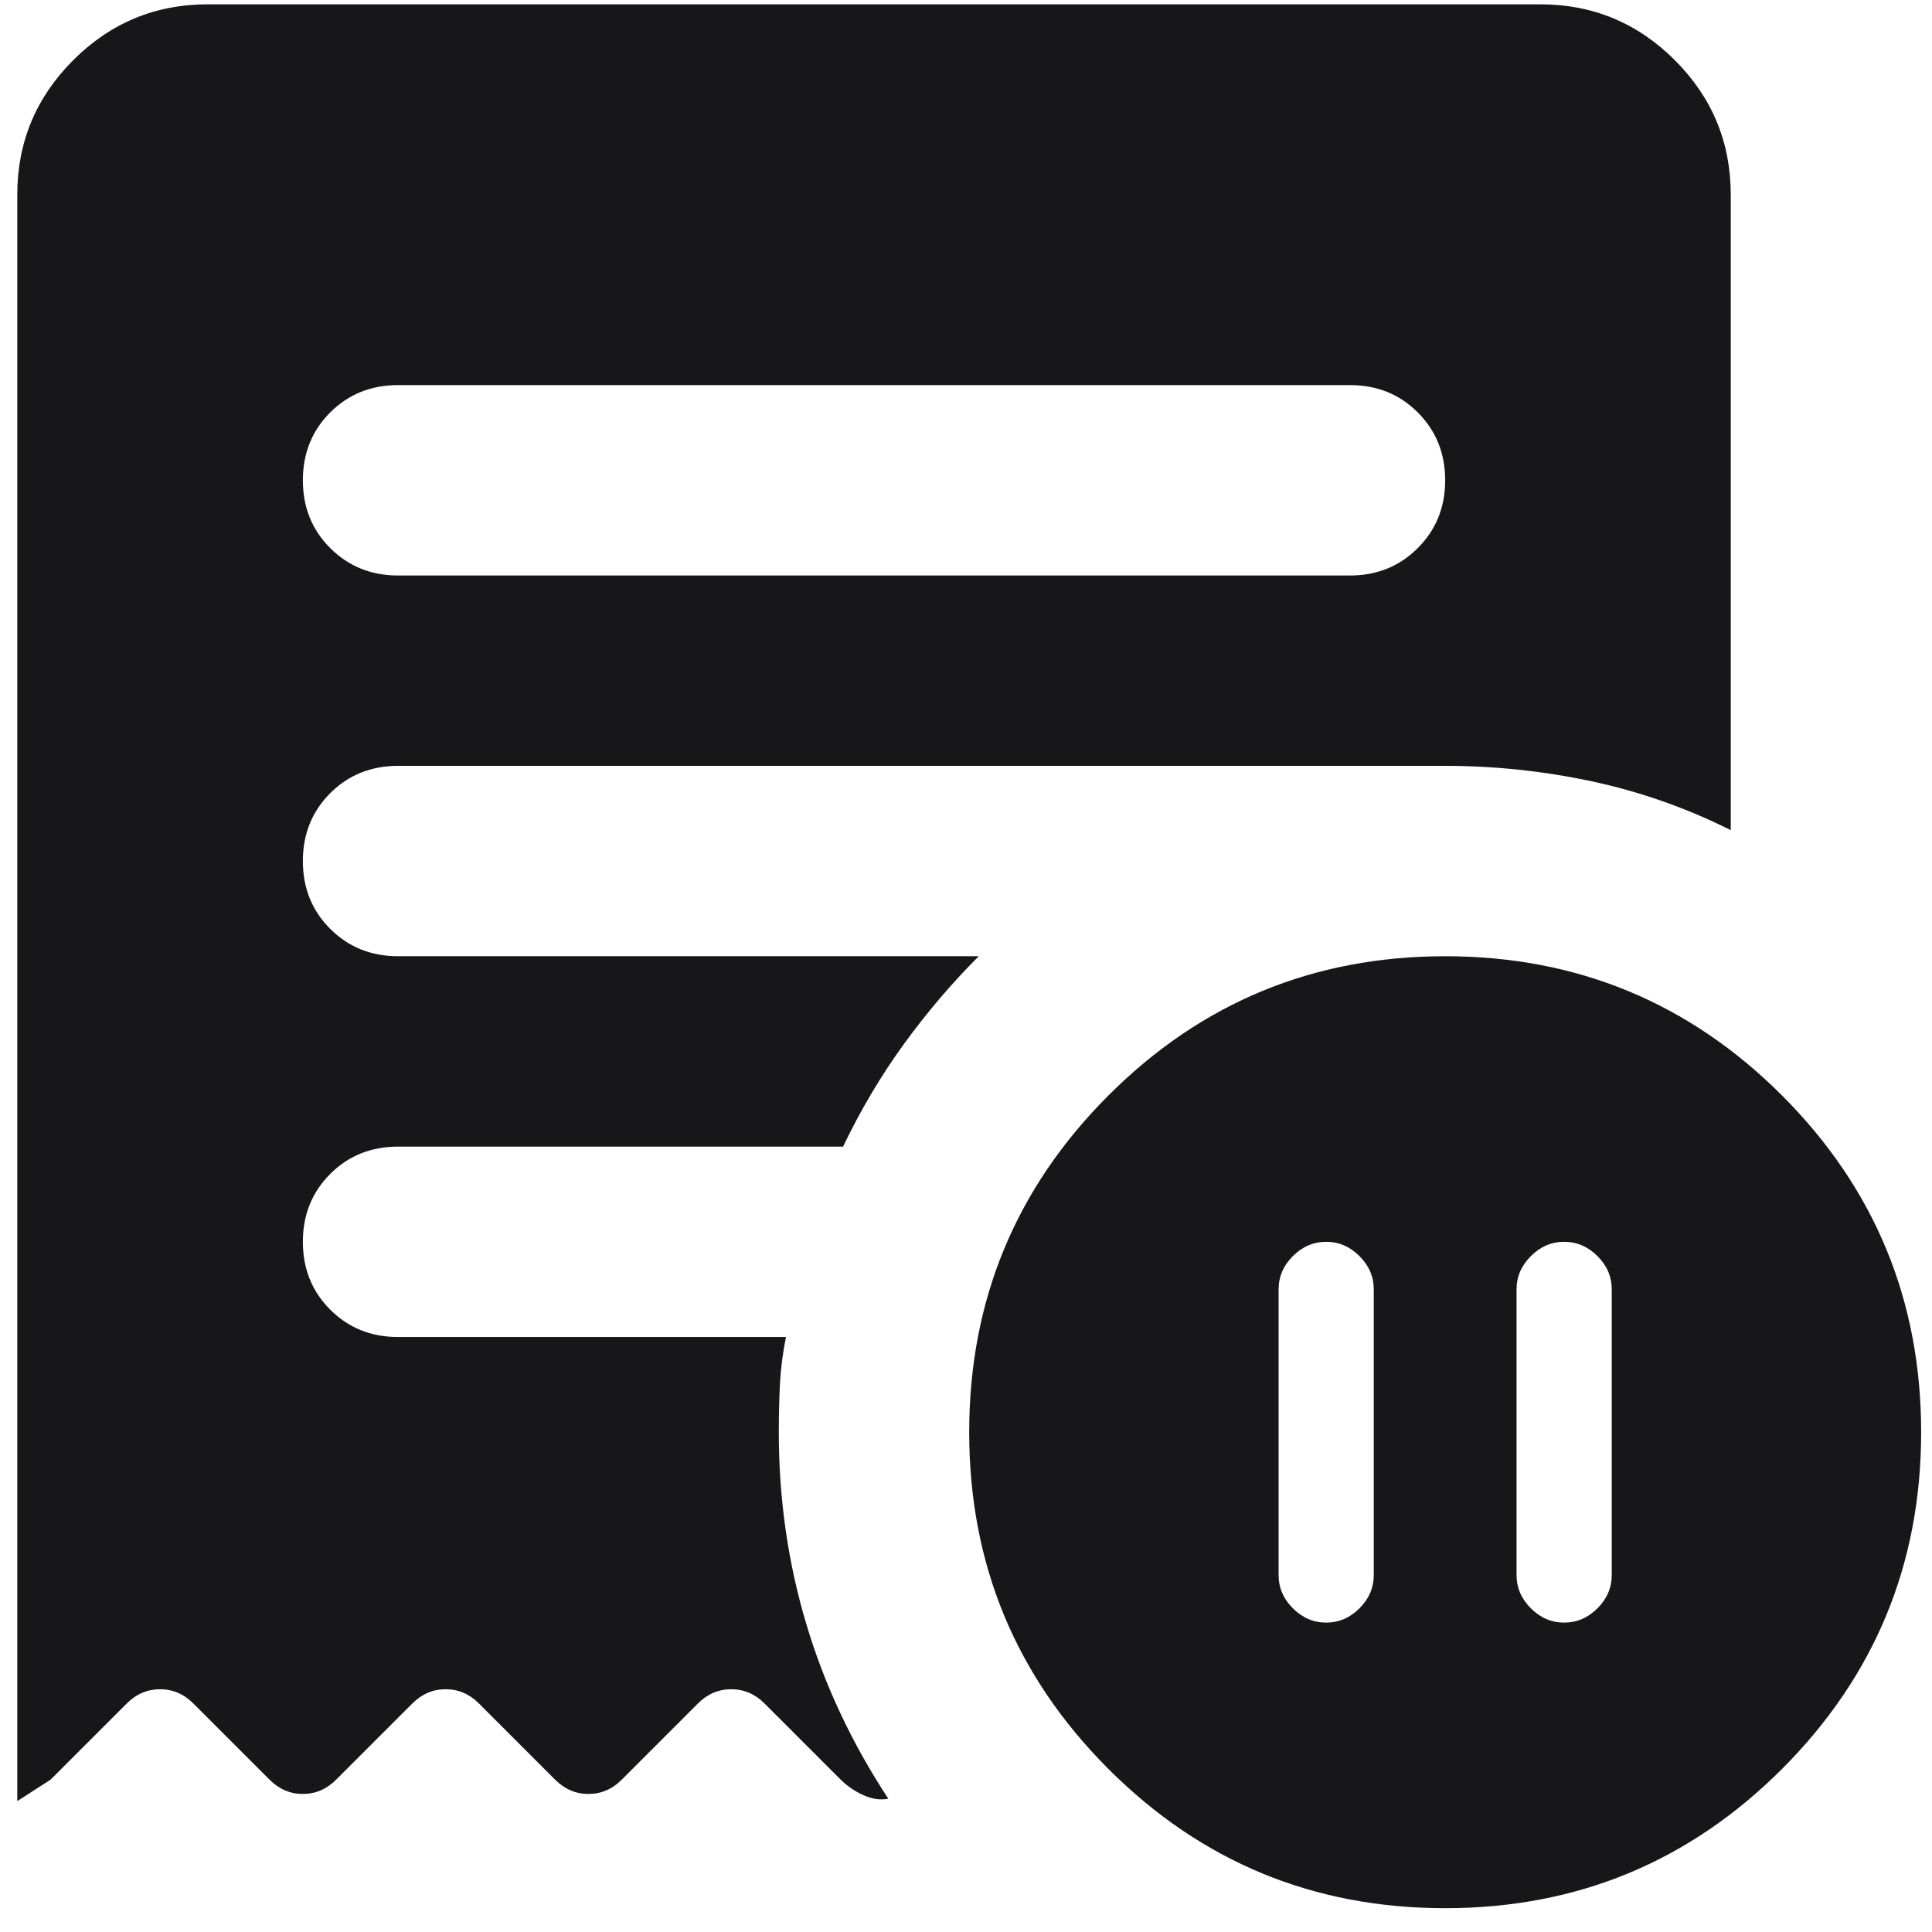 <svg width="55" height="55" viewBox="0 0 55 55" fill="none" xmlns="http://www.w3.org/2000/svg">
<path d="M39.108 36.707C39.108 36.346 38.973 36.03 38.702 35.759C38.431 35.488 38.115 35.352 37.754 35.352C37.392 35.352 37.076 35.488 36.805 35.759C36.534 36.03 36.399 36.346 36.399 36.707V44.837C36.399 45.198 36.534 45.514 36.805 45.785C37.076 46.056 37.392 46.192 37.754 46.192C38.115 46.192 38.431 46.056 38.702 45.785C38.973 45.514 39.108 45.198 39.108 44.837V36.707ZM43.173 36.707V44.837C43.173 45.198 43.309 45.514 43.58 45.785C43.851 46.056 44.167 46.192 44.528 46.192C44.89 46.192 45.206 46.056 45.477 45.785C45.748 45.514 45.883 45.198 45.883 44.837V36.707C45.883 36.346 45.748 36.03 45.477 35.759C45.206 35.488 44.89 35.352 44.528 35.352C44.167 35.352 43.851 35.488 43.58 35.759C43.309 36.03 43.173 36.346 43.173 36.707ZM38.431 16.383C39.199 16.383 39.842 16.122 40.361 15.602C40.881 15.084 41.141 14.441 41.141 13.673C41.141 12.905 40.881 12.261 40.361 11.741C39.842 11.222 39.199 10.963 38.431 10.963H11.332C10.564 10.963 9.92 11.222 9.4 11.741C8.881 12.261 8.622 12.905 8.622 13.673C8.622 14.441 8.881 15.084 9.4 15.602C9.92 16.122 10.564 16.383 11.332 16.383H38.431ZM41.141 54.322C37.392 54.322 34.197 53.001 31.556 50.36C28.913 47.717 27.591 44.521 27.591 40.772C27.591 37.023 28.913 33.827 31.556 31.184C34.197 28.543 37.392 27.222 41.141 27.222C44.89 27.222 48.086 28.543 50.729 31.184C53.37 33.827 54.691 37.023 54.691 40.772C54.691 44.521 53.37 47.717 50.729 50.36C48.086 53.001 44.89 54.322 41.141 54.322ZM5.912 0.123H43.851C45.341 0.123 46.618 0.653 47.68 1.714C48.741 2.776 49.271 4.052 49.271 5.543V23.632C48.006 22.999 46.685 22.536 45.309 22.241C43.93 21.949 42.541 21.802 41.141 21.802H11.332C10.564 21.802 9.92 22.062 9.4 22.58C8.881 23.101 8.622 23.745 8.622 24.512C8.622 25.28 8.881 25.924 9.4 26.442C9.92 26.962 10.564 27.222 11.332 27.222H27.862C27.095 27.99 26.383 28.826 25.727 29.729C25.073 30.632 24.497 31.604 24.001 32.642H11.332C10.564 32.642 9.92 32.901 9.4 33.42C8.881 33.94 8.622 34.584 8.622 35.352C8.622 36.12 8.881 36.763 9.4 37.282C9.92 37.802 10.564 38.062 11.332 38.062H22.375C22.284 38.514 22.227 38.955 22.204 39.385C22.182 39.813 22.171 40.275 22.171 40.772C22.171 42.669 22.432 44.487 22.952 46.227C23.47 47.965 24.249 49.625 25.288 51.205C25.062 51.251 24.825 51.216 24.575 51.102C24.328 50.99 24.114 50.844 23.933 50.663L21.765 48.495C21.494 48.224 21.178 48.089 20.817 48.089C20.455 48.089 20.139 48.224 19.868 48.495L17.7 50.663C17.429 50.934 17.113 51.07 16.752 51.07C16.39 51.07 16.074 50.934 15.803 50.663L13.635 48.495C13.364 48.224 13.048 48.089 12.687 48.089C12.325 48.089 12.009 48.224 11.738 48.495L9.57 50.663C9.299 50.934 8.983 51.07 8.622 51.07C8.26 51.07 7.944 50.934 7.673 50.663L5.505 48.495C5.234 48.224 4.918 48.089 4.557 48.089C4.196 48.089 3.879 48.224 3.608 48.495L1.44 50.663L0.492 51.273V5.543C0.492 4.052 1.022 2.776 2.083 1.714C3.145 0.653 4.421 0.123 5.912 0.123Z" fill="#17171A"/>
</svg>
